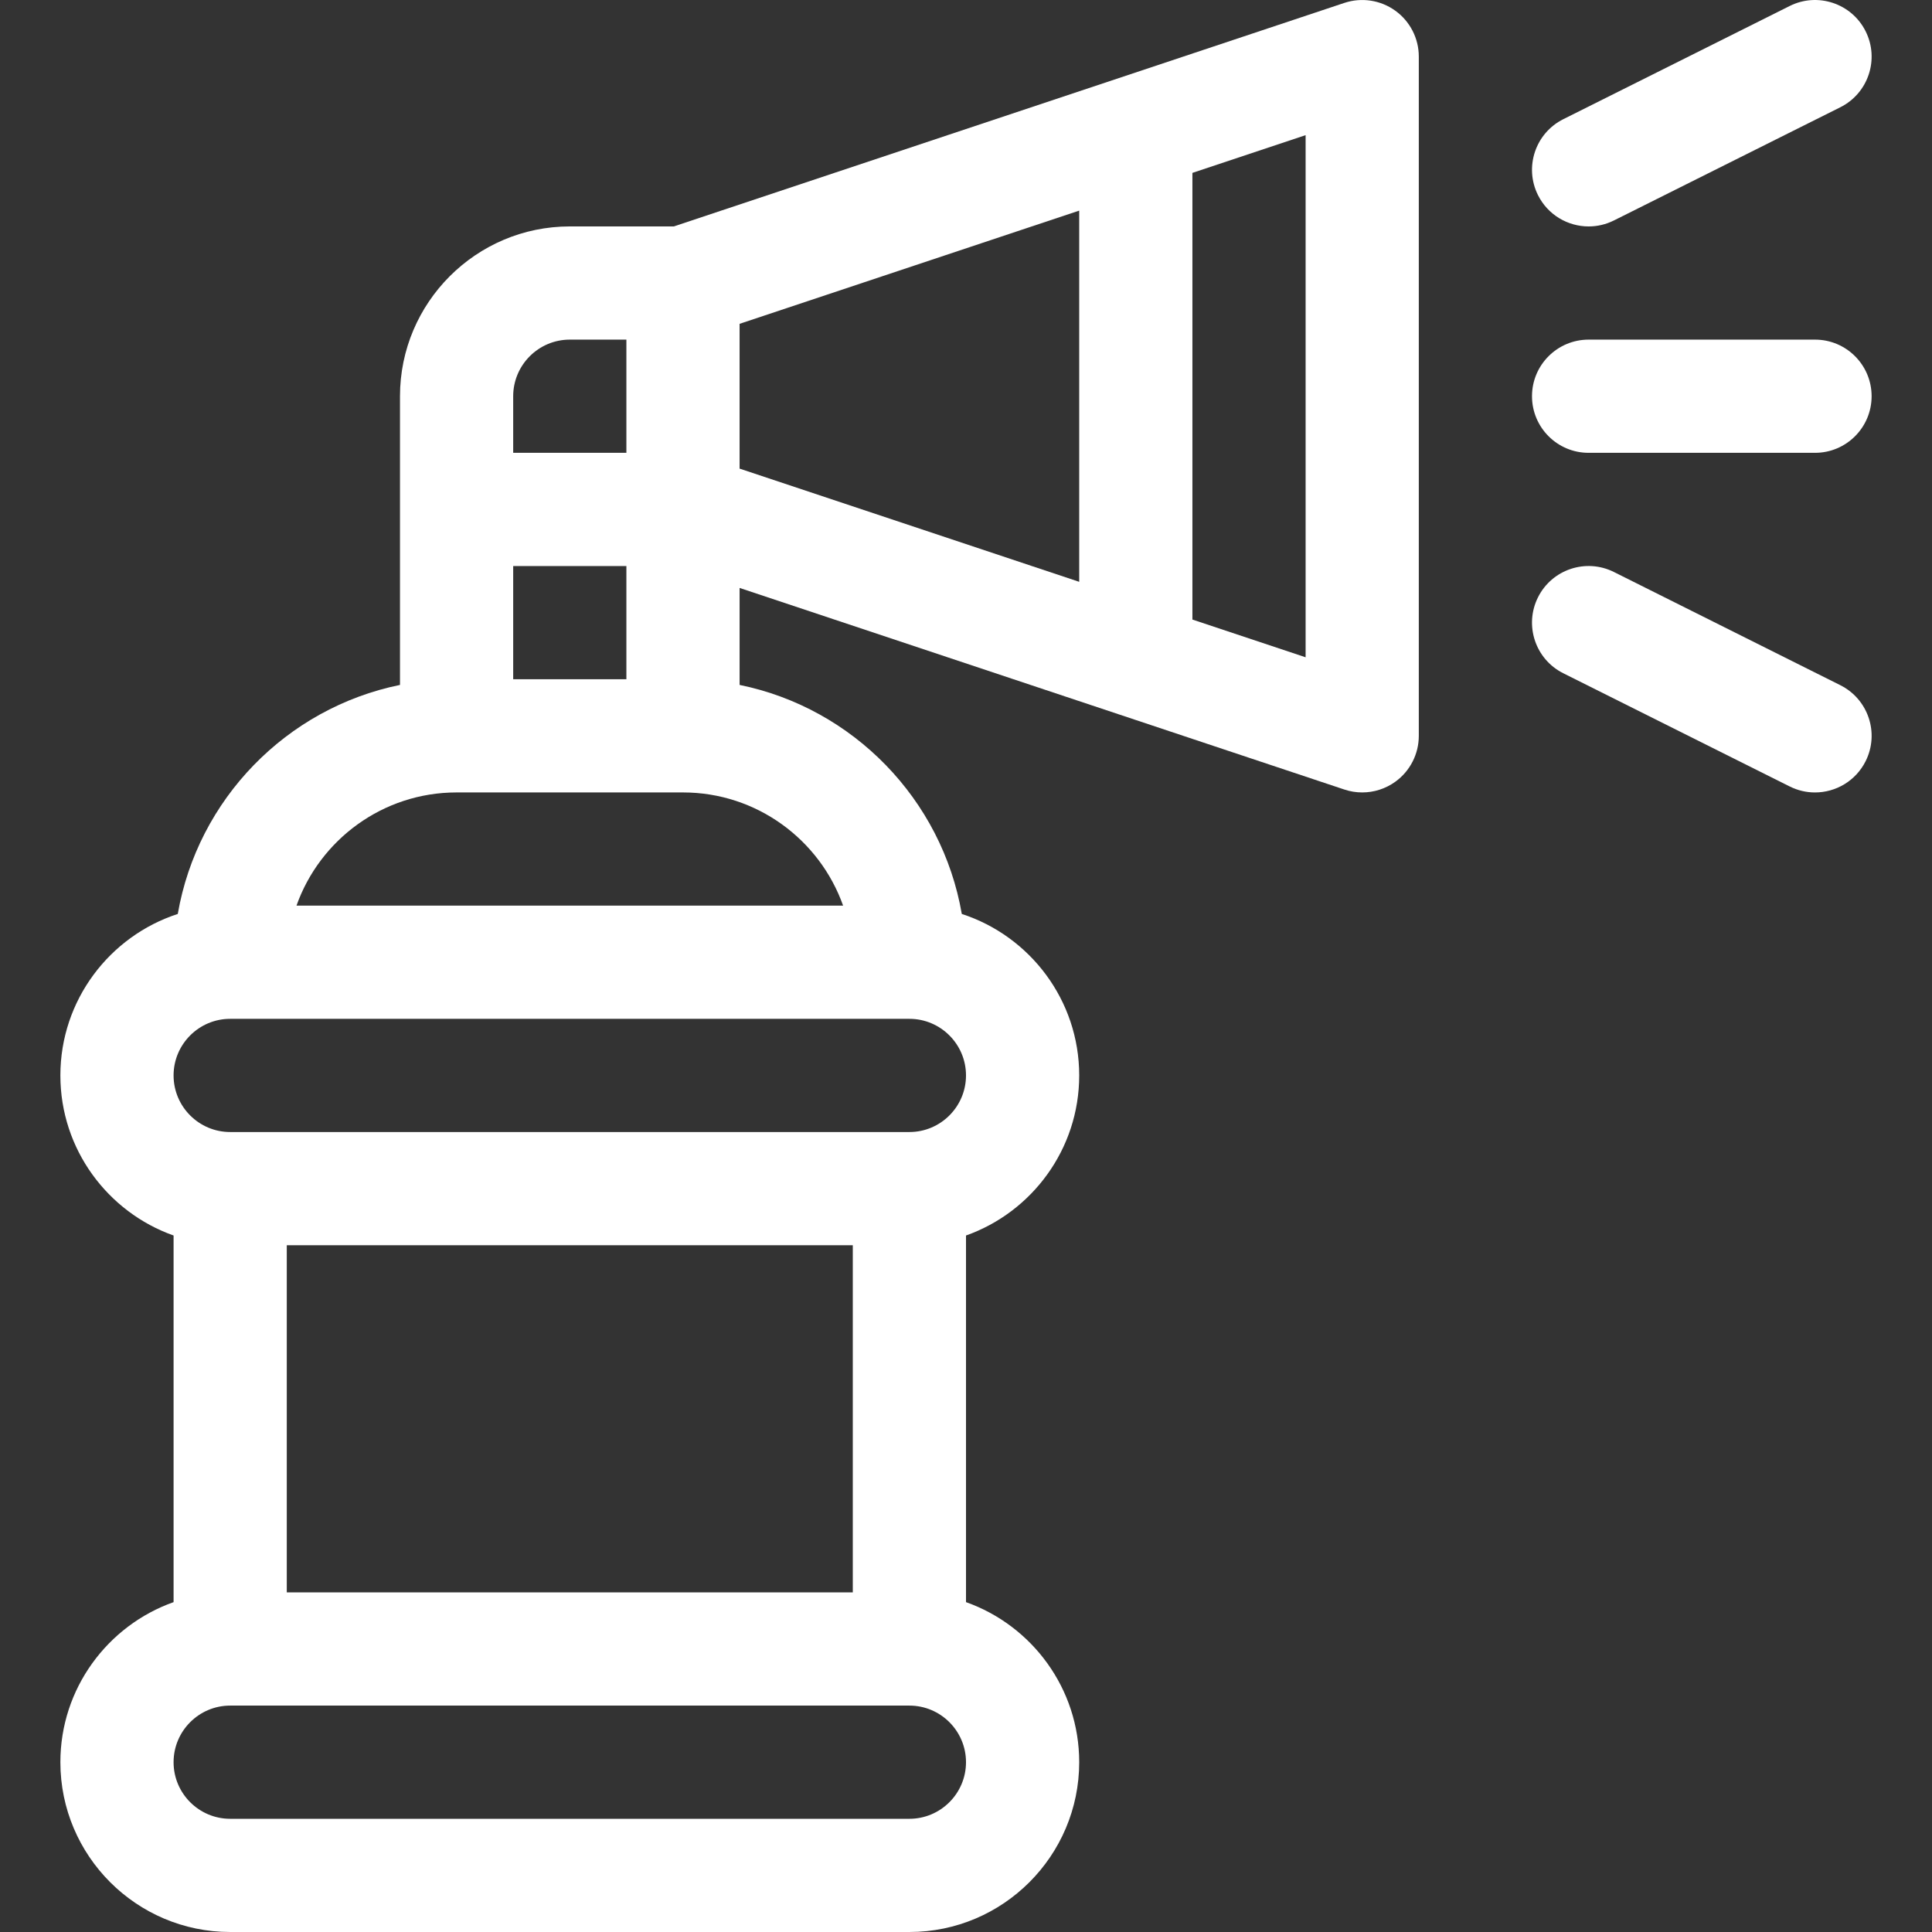     <svg fill="#fff" height="512pt" viewBox="-16 0 512 512" width="512pt" xmlns="http://www.w3.org/2000/svg"><rect x="-16" y="0" width="512" height="512" fill="#333333" stroke="none"/><path d="m353.77 2.836c-3.91-2.82-8.938-3.586-13.516-2.062l-177.691 59.23h-27.562c-24.812 0-45 20.188-45 45v76.508c-30.07 6.129-53.637 30.312-58.887 60.691-18.035 5.867-31.113 22.832-31.113 42.797 0 19.559 12.543 36.23 30 42.422v97.16c-17.457 6.191-30 22.863-30 42.418 0 24.812 20.188 45 45 45h180c24.812 0 45-20.188 45-45 0-19.555-12.543-36.227-30-42.418v-97.16c17.457-6.191 30-22.863 30-42.422 0-19.965-13.078-36.93-31.117-42.797-5.246-30.379-28.812-54.562-58.883-60.691v-25.699l160.254 53.418c1.551.52 3.148.773 4.742.773 3.109 0 6.188-.969 8.773-2.832 3.91-2.82 6.227-7.348 6.227-12.168v-180c.004-4.82-2.316-9.348-6.227-12.168zm-233.77 177.168v-30h30v30zm0-75c0-8.273 6.727-15 15-15h15v30h-30zm90 224.996v92h-150v-92zm15 152h-180c-8.27 0-15-6.727-15-15 0-8.27 6.73-15 15-15h180c8.27 0 15 6.73 15 15 0 8.273-6.73 15-15 15zm0-182h-180c-8.27 0-15-6.727-15-15 0-8.27 6.73-15 15-15h180c8.27 0 15 6.73 15 15 0 8.273-6.73 15-15 15zm-17.57-59.996h-144.859c6.191-17.461 22.875-30 42.43-30h60c19.555 0 36.238 12.539 42.43 30zm-27.43-154.188 90-30v98.375l-90-30zm150 88.375-30-10v-118.375l30-10zm0 0"/><path d="m405.012 60.008c2.254 0 4.543-.512 6.695-1.586l60-30c7.41-3.707 10.41-12.715 6.707-20.125-3.703-7.41-12.715-10.414-20.125-6.711l-60 30c-7.41 3.707-10.41 12.715-6.707 20.125 2.629 5.258 7.926 8.297 13.43 8.297zm0 0"/><path d="m404.996 120.004h60c8.285 0 15-6.719 15-15 0-8.285-6.715-15-15-15h-60c-8.281 0-15 6.715-15 15 0 8.281 6.719 15 15 15zm0 0"/><path d="m471.707 181.586-60-30c-7.406-3.703-16.422-.703-20.125 6.707-3.703 7.41-.703 16.422 6.707 20.125l60 30c2.152 1.078 4.441 1.59 6.695 1.59 5.504 0 10.801-3.039 13.43-8.297 3.703-7.41.703-16.418-6.707-20.125zm0 0"/></svg>